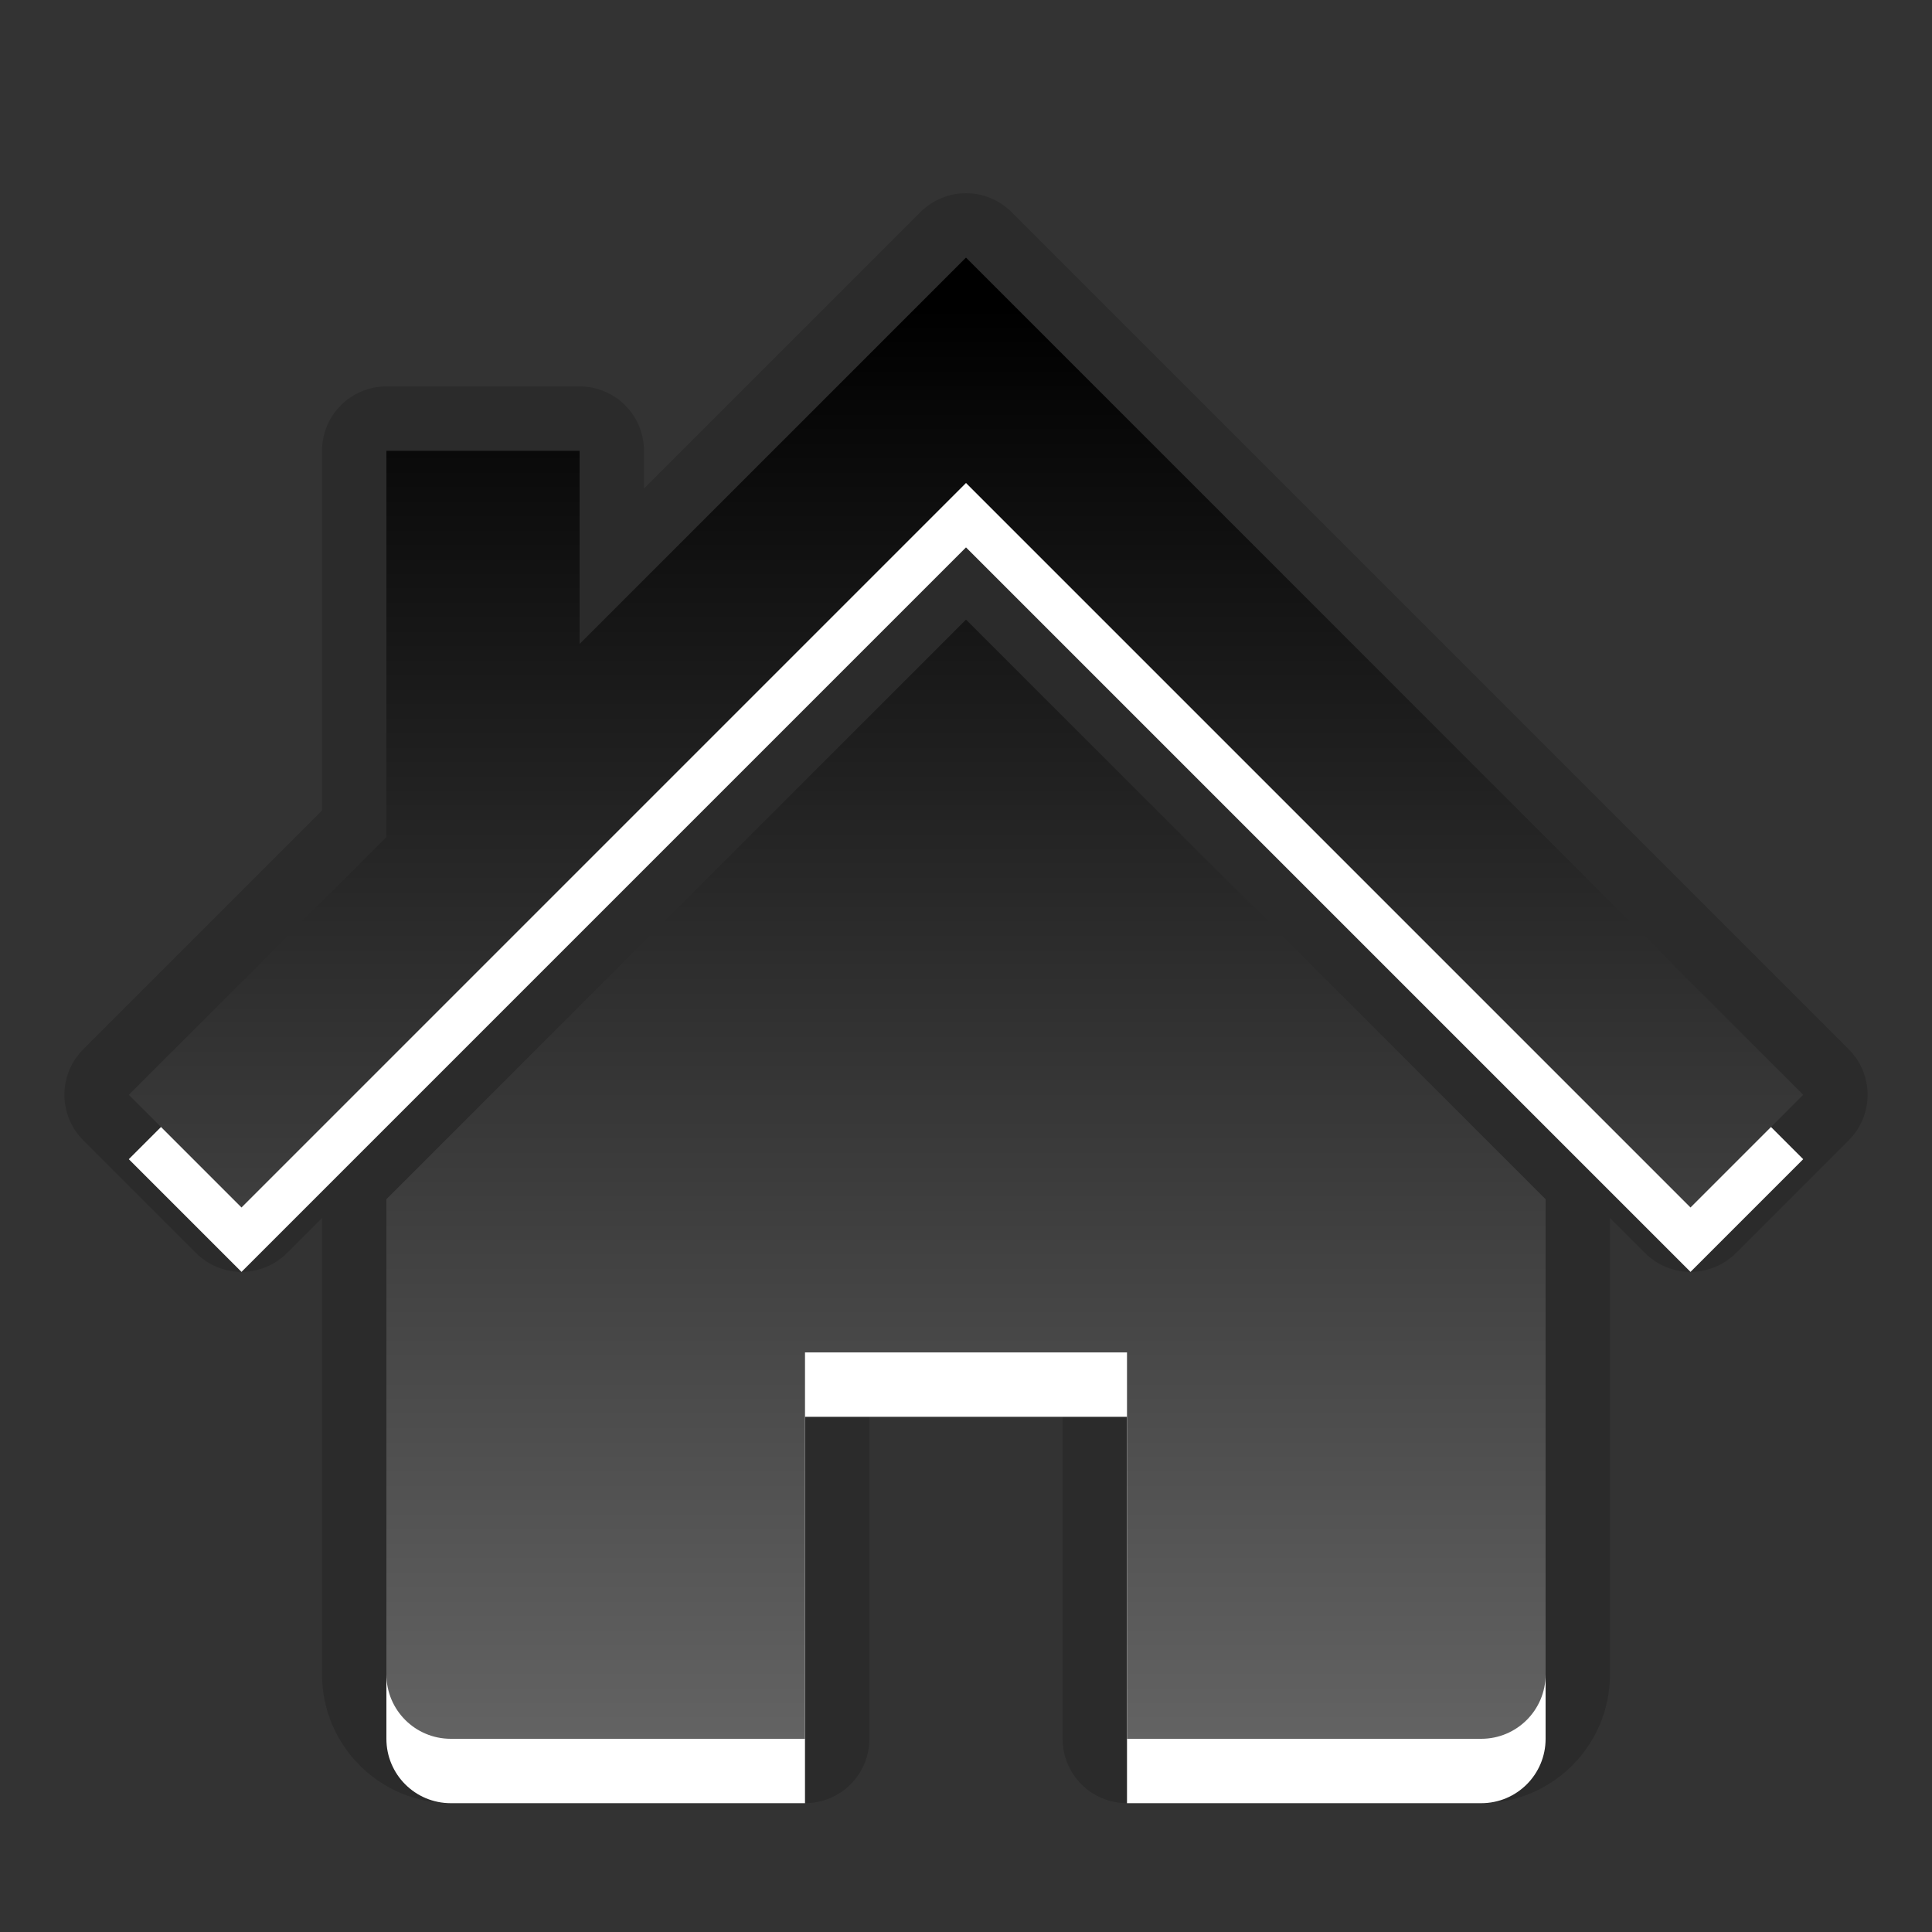 <?xml version="1.0" encoding="UTF-8"?>
<!DOCTYPE svg PUBLIC "-//W3C//DTD SVG 1.1 Tiny//EN" "http://www.w3.org/Graphics/SVG/1.1/DTD/svg11-tiny.dtd">
<svg baseProfile="tiny" height="30px" version="1.1" viewBox="0 0 30 30" width="30px" x="0px" xmlns="http://www.w3.org/2000/svg" xmlns:xlink="http://www.w3.org/1999/xlink" y="0px">
<rect x="0" y="0" width="30" height="30" fill="#333333" stroke="none"/>
<rect fill="none" height="30" width="30"/>
<path d="M17.5,28c-0.553,0-1-0.447-1-1v-5h-3v5c0,0.553-0.447,1-1,1H7  c-1.103,0-2-0.896-2-2v-7.086l-0.543,0.543C4.263,19.652,4.006,19.75,3.75,19.75s-0.512-0.098-0.707-0.293l-1.75-1.75  c-0.391-0.391-0.391-1.023,0-1.414L5,12.586V7c0-0.552,0.448-1,1-1h3c0.553,0,1,0.448,1,1v0.586l4.293-4.293  C14.488,3.098,14.744,3,15,3s0.512,0.098,0.707,0.293l13,13c0.391,0.391,0.391,1.023,0,1.414l-1.75,1.75  c-0.195,0.195-0.451,0.293-0.707,0.293s-0.512-0.098-0.707-0.293L25,18.914V26c0,1.104-0.896,2-2,2H17.5z" fill-opacity="0.15" stroke-opacity="0.15"/>
<path d="M6,19.621V27c0,0.553,0.447,1,1,1h5.5v-6h5v6H23c0.553,0,1-0.447,1-1v-7.379  l-9-9L6,19.621z M15,5l-6,6V8H6v6l-4,4l1.75,1.75L15,8.5l11.25,11.25L28,18L15,5z" fill="#FFFFFF"/>
<path d="M6,18.621V26c0,0.553,0.447,1,1,1h5.5v-6h5v6H23c0.553,0,1-0.447,1-1v-7.379l-9-9L6,18.621z M15,4  l-6,6V7H6v6l-4,4l1.75,1.75L15,7.5l11.25,11.25L28,17L15,4z" fill="url(#SVGID_1_)"/>
<defs>
<linearGradient gradientUnits="userSpaceOnUse" id="SVGID_1_" x1="15.001" x2="15.001" y1="27" y2="4.761">
<stop offset="0" style="stop-color:#636363"/>
<stop offset="1" style="stop-color:#000000"/>
</linearGradient>
</defs>
</svg>
